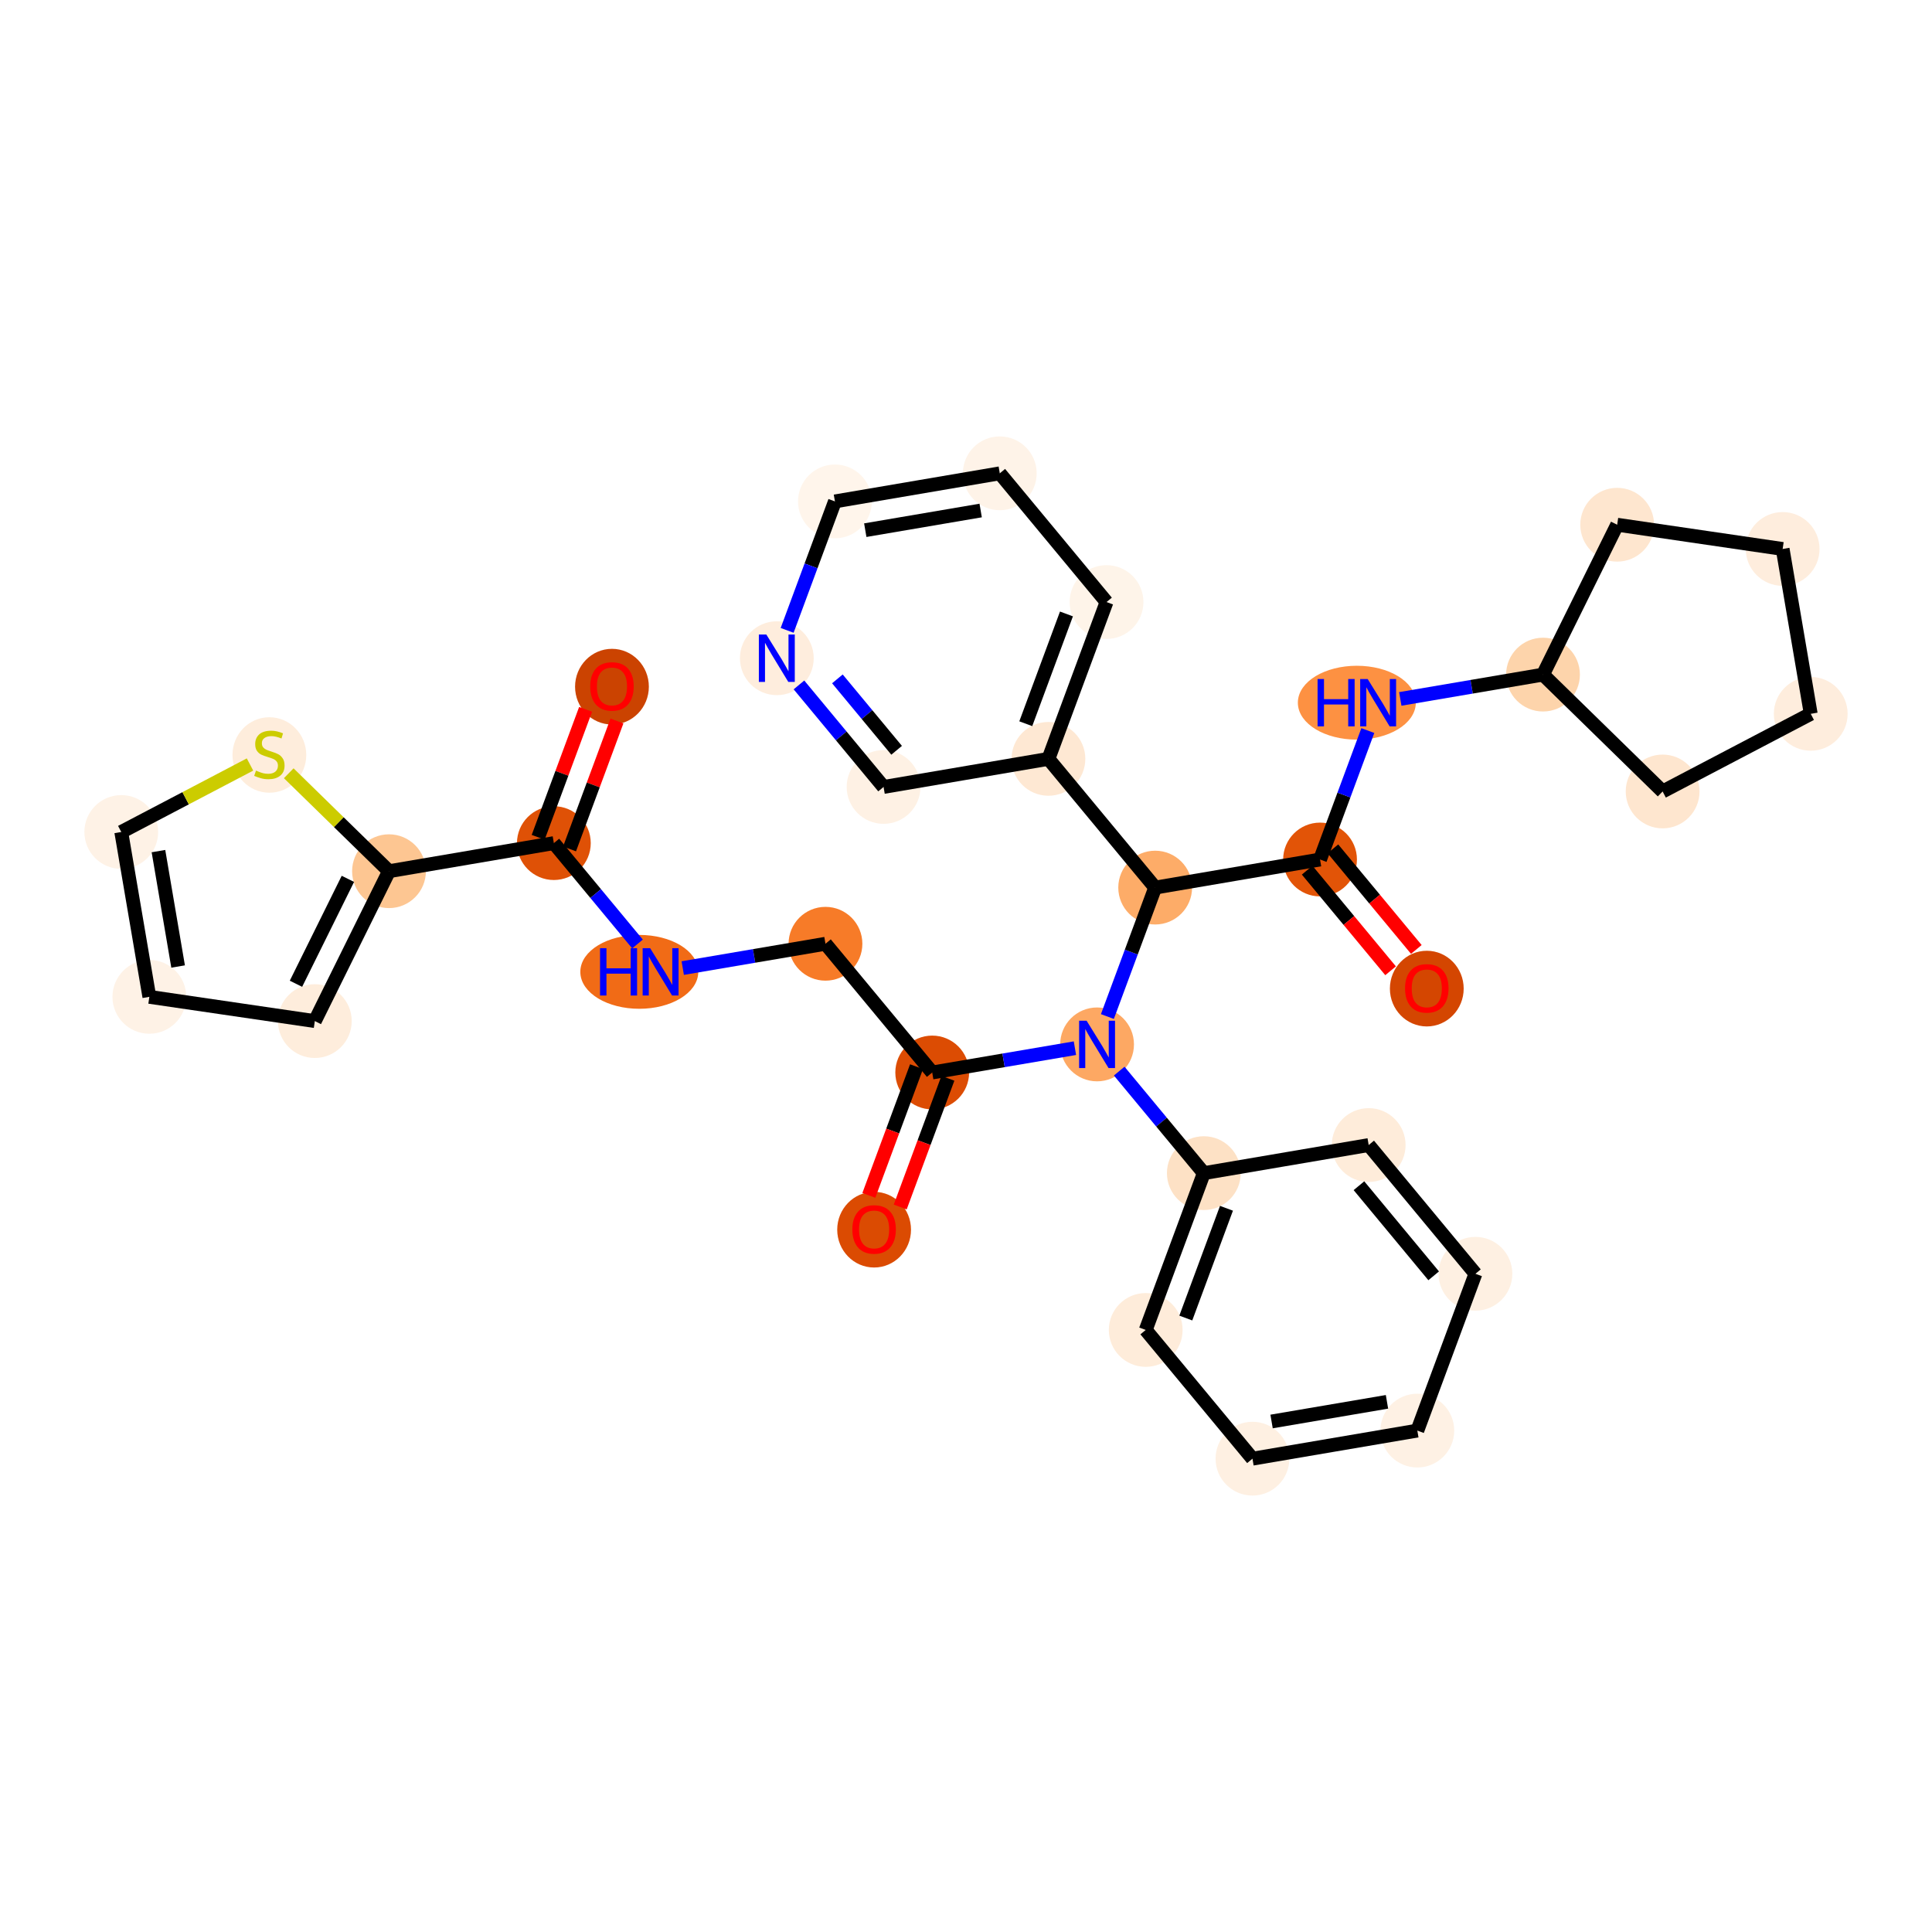 <?xml version='1.0' encoding='iso-8859-1'?>
<svg version='1.1' baseProfile='full'
              xmlns='http://www.w3.org/2000/svg'
                      xmlns:rdkit='http://www.rdkit.org/xml'
                      xmlns:xlink='http://www.w3.org/1999/xlink'
                  xml:space='preserve'
width='280px' height='280px' viewBox='0 0 280 280'>
<!-- END OF HEADER -->
<rect style='opacity:1.0;fill:#FFFFFF;stroke:none' width='280' height='280' x='0' y='0'> </rect>
<ellipse cx='88.69' cy='99.518' rx='4.847' ry='4.984'  style='fill:#CB4301;fill-rule:evenodd;stroke:#CB4301;stroke-width:1.0px;stroke-linecap:butt;stroke-linejoin:miter;stroke-opacity:1' />
<ellipse cx='80.269' cy='122.191' rx='4.847' ry='4.847'  style='fill:#DF5106;fill-rule:evenodd;stroke:#DF5106;stroke-width:1.0px;stroke-linecap:butt;stroke-linejoin:miter;stroke-opacity:1' />
<ellipse cx='92.652' cy='140.848' rx='8.048' ry='4.853'  style='fill:#F16B16;fill-rule:evenodd;stroke:#F16B16;stroke-width:1.0px;stroke-linecap:butt;stroke-linejoin:miter;stroke-opacity:1' />
<ellipse cx='119.633' cy='136.777' rx='4.847' ry='4.847'  style='fill:#F77B28;fill-rule:evenodd;stroke:#F77B28;stroke-width:1.0px;stroke-linecap:butt;stroke-linejoin:miter;stroke-opacity:1' />
<ellipse cx='135.104' cy='155.434' rx='4.847' ry='4.847'  style='fill:#DC4C03;fill-rule:evenodd;stroke:#DC4C03;stroke-width:1.0px;stroke-linecap:butt;stroke-linejoin:miter;stroke-opacity:1' />
<ellipse cx='126.683' cy='178.214' rx='4.847' ry='4.984'  style='fill:#DB4B02;fill-rule:evenodd;stroke:#DB4B02;stroke-width:1.0px;stroke-linecap:butt;stroke-linejoin:miter;stroke-opacity:1' />
<ellipse cx='158.996' cy='151.363' rx='4.847' ry='4.853'  style='fill:#FDA863;fill-rule:evenodd;stroke:#FDA863;stroke-width:1.0px;stroke-linecap:butt;stroke-linejoin:miter;stroke-opacity:1' />
<ellipse cx='174.467' cy='170.02' rx='4.847' ry='4.847'  style='fill:#FDE1C5;fill-rule:evenodd;stroke:#FDE1C5;stroke-width:1.0px;stroke-linecap:butt;stroke-linejoin:miter;stroke-opacity:1' />
<ellipse cx='166.046' cy='192.746' rx='4.847' ry='4.847'  style='fill:#FEECDA;fill-rule:evenodd;stroke:#FEECDA;stroke-width:1.0px;stroke-linecap:butt;stroke-linejoin:miter;stroke-opacity:1' />
<ellipse cx='181.517' cy='211.403' rx='4.847' ry='4.847'  style='fill:#FEF0E2;fill-rule:evenodd;stroke:#FEF0E2;stroke-width:1.0px;stroke-linecap:butt;stroke-linejoin:miter;stroke-opacity:1' />
<ellipse cx='205.41' cy='207.332' rx='4.847' ry='4.847'  style='fill:#FEF1E4;fill-rule:evenodd;stroke:#FEF1E4;stroke-width:1.0px;stroke-linecap:butt;stroke-linejoin:miter;stroke-opacity:1' />
<ellipse cx='213.831' cy='184.606' rx='4.847' ry='4.847'  style='fill:#FEF0E2;fill-rule:evenodd;stroke:#FEF0E2;stroke-width:1.0px;stroke-linecap:butt;stroke-linejoin:miter;stroke-opacity:1' />
<ellipse cx='198.36' cy='165.949' rx='4.847' ry='4.847'  style='fill:#FEECDA;fill-rule:evenodd;stroke:#FEECDA;stroke-width:1.0px;stroke-linecap:butt;stroke-linejoin:miter;stroke-opacity:1' />
<ellipse cx='167.417' cy='128.637' rx='4.847' ry='4.847'  style='fill:#FDAC68;fill-rule:evenodd;stroke:#FDAC68;stroke-width:1.0px;stroke-linecap:butt;stroke-linejoin:miter;stroke-opacity:1' />
<ellipse cx='191.31' cy='124.566' rx='4.847' ry='4.847'  style='fill:#E25407;fill-rule:evenodd;stroke:#E25407;stroke-width:1.0px;stroke-linecap:butt;stroke-linejoin:miter;stroke-opacity:1' />
<ellipse cx='206.781' cy='143.276' rx='4.847' ry='4.984'  style='fill:#D44601;fill-rule:evenodd;stroke:#D44601;stroke-width:1.0px;stroke-linecap:butt;stroke-linejoin:miter;stroke-opacity:1' />
<ellipse cx='196.643' cy='101.84' rx='8.048' ry='4.853'  style='fill:#FD9142;fill-rule:evenodd;stroke:#FD9142;stroke-width:1.0px;stroke-linecap:butt;stroke-linejoin:miter;stroke-opacity:1' />
<ellipse cx='223.624' cy='97.769' rx='4.847' ry='4.847'  style='fill:#FDD4AB;fill-rule:evenodd;stroke:#FDD4AB;stroke-width:1.0px;stroke-linecap:butt;stroke-linejoin:miter;stroke-opacity:1' />
<ellipse cx='234.374' cy='76.048' rx='4.847' ry='4.847'  style='fill:#FEE6CF;fill-rule:evenodd;stroke:#FEE6CF;stroke-width:1.0px;stroke-linecap:butt;stroke-linejoin:miter;stroke-opacity:1' />
<ellipse cx='258.355' cy='79.56' rx='4.847' ry='4.847'  style='fill:#FEEDDD;fill-rule:evenodd;stroke:#FEEDDD;stroke-width:1.0px;stroke-linecap:butt;stroke-linejoin:miter;stroke-opacity:1' />
<ellipse cx='262.425' cy='103.452' rx='4.847' ry='4.847'  style='fill:#FEEDDD;fill-rule:evenodd;stroke:#FEEDDD;stroke-width:1.0px;stroke-linecap:butt;stroke-linejoin:miter;stroke-opacity:1' />
<ellipse cx='240.96' cy='114.706' rx='4.847' ry='4.847'  style='fill:#FEE6CF;fill-rule:evenodd;stroke:#FEE6CF;stroke-width:1.0px;stroke-linecap:butt;stroke-linejoin:miter;stroke-opacity:1' />
<ellipse cx='151.946' cy='109.98' rx='4.847' ry='4.847'  style='fill:#FEE8D3;fill-rule:evenodd;stroke:#FEE8D3;stroke-width:1.0px;stroke-linecap:butt;stroke-linejoin:miter;stroke-opacity:1' />
<ellipse cx='160.367' cy='87.254' rx='4.847' ry='4.847'  style='fill:#FEF4E9;fill-rule:evenodd;stroke:#FEF4E9;stroke-width:1.0px;stroke-linecap:butt;stroke-linejoin:miter;stroke-opacity:1' />
<ellipse cx='144.896' cy='68.597' rx='4.847' ry='4.847'  style='fill:#FEF3E8;fill-rule:evenodd;stroke:#FEF3E8;stroke-width:1.0px;stroke-linecap:butt;stroke-linejoin:miter;stroke-opacity:1' />
<ellipse cx='121.004' cy='72.668' rx='4.847' ry='4.847'  style='fill:#FFF5EB;fill-rule:evenodd;stroke:#FFF5EB;stroke-width:1.0px;stroke-linecap:butt;stroke-linejoin:miter;stroke-opacity:1' />
<ellipse cx='112.583' cy='95.394' rx='4.847' ry='4.853'  style='fill:#FEEDDD;fill-rule:evenodd;stroke:#FEEDDD;stroke-width:1.0px;stroke-linecap:butt;stroke-linejoin:miter;stroke-opacity:1' />
<ellipse cx='128.054' cy='114.051' rx='4.847' ry='4.847'  style='fill:#FEF1E4;fill-rule:evenodd;stroke:#FEF1E4;stroke-width:1.0px;stroke-linecap:butt;stroke-linejoin:miter;stroke-opacity:1' />
<ellipse cx='56.377' cy='126.262' rx='4.847' ry='4.847'  style='fill:#FDC692;fill-rule:evenodd;stroke:#FDC692;stroke-width:1.0px;stroke-linecap:butt;stroke-linejoin:miter;stroke-opacity:1' />
<ellipse cx='45.626' cy='147.984' rx='4.847' ry='4.847'  style='fill:#FEEDDC;fill-rule:evenodd;stroke:#FEEDDC;stroke-width:1.0px;stroke-linecap:butt;stroke-linejoin:miter;stroke-opacity:1' />
<ellipse cx='21.645' cy='144.471' rx='4.847' ry='4.847'  style='fill:#FEF2E6;fill-rule:evenodd;stroke:#FEF2E6;stroke-width:1.0px;stroke-linecap:butt;stroke-linejoin:miter;stroke-opacity:1' />
<ellipse cx='17.575' cy='120.579' rx='4.847' ry='4.847'  style='fill:#FEF2E6;fill-rule:evenodd;stroke:#FEF2E6;stroke-width:1.0px;stroke-linecap:butt;stroke-linejoin:miter;stroke-opacity:1' />
<ellipse cx='39.04' cy='109.417' rx='4.847' ry='4.97'  style='fill:#FEEDDC;fill-rule:evenodd;stroke:#FEEDDC;stroke-width:1.0px;stroke-linecap:butt;stroke-linejoin:miter;stroke-opacity:1' />
<path class='bond-0 atom-0 atom-1' d='M 84.867,102.806 L 81.432,112.078' style='fill:none;fill-rule:evenodd;stroke:#FF0000;stroke-width:2.0px;stroke-linecap:butt;stroke-linejoin:miter;stroke-opacity:1' />
<path class='bond-0 atom-0 atom-1' d='M 81.432,112.078 L 77.996,121.349' style='fill:none;fill-rule:evenodd;stroke:#000000;stroke-width:2.0px;stroke-linecap:butt;stroke-linejoin:miter;stroke-opacity:1' />
<path class='bond-0 atom-0 atom-1' d='M 89.413,104.49 L 85.977,113.762' style='fill:none;fill-rule:evenodd;stroke:#FF0000;stroke-width:2.0px;stroke-linecap:butt;stroke-linejoin:miter;stroke-opacity:1' />
<path class='bond-0 atom-0 atom-1' d='M 85.977,113.762 L 82.542,123.033' style='fill:none;fill-rule:evenodd;stroke:#000000;stroke-width:2.0px;stroke-linecap:butt;stroke-linejoin:miter;stroke-opacity:1' />
<path class='bond-1 atom-1 atom-2' d='M 80.269,122.191 L 86.33,129.501' style='fill:none;fill-rule:evenodd;stroke:#000000;stroke-width:2.0px;stroke-linecap:butt;stroke-linejoin:miter;stroke-opacity:1' />
<path class='bond-1 atom-1 atom-2' d='M 86.33,129.501 L 92.392,136.81' style='fill:none;fill-rule:evenodd;stroke:#0000FF;stroke-width:2.0px;stroke-linecap:butt;stroke-linejoin:miter;stroke-opacity:1' />
<path class='bond-27 atom-1 atom-28' d='M 80.269,122.191 L 56.377,126.262' style='fill:none;fill-rule:evenodd;stroke:#000000;stroke-width:2.0px;stroke-linecap:butt;stroke-linejoin:miter;stroke-opacity:1' />
<path class='bond-2 atom-2 atom-3' d='M 98.949,140.301 L 109.291,138.539' style='fill:none;fill-rule:evenodd;stroke:#0000FF;stroke-width:2.0px;stroke-linecap:butt;stroke-linejoin:miter;stroke-opacity:1' />
<path class='bond-2 atom-2 atom-3' d='M 109.291,138.539 L 119.633,136.777' style='fill:none;fill-rule:evenodd;stroke:#000000;stroke-width:2.0px;stroke-linecap:butt;stroke-linejoin:miter;stroke-opacity:1' />
<path class='bond-3 atom-3 atom-4' d='M 119.633,136.777 L 135.104,155.434' style='fill:none;fill-rule:evenodd;stroke:#000000;stroke-width:2.0px;stroke-linecap:butt;stroke-linejoin:miter;stroke-opacity:1' />
<path class='bond-4 atom-4 atom-5' d='M 132.831,154.592 L 129.376,163.917' style='fill:none;fill-rule:evenodd;stroke:#000000;stroke-width:2.0px;stroke-linecap:butt;stroke-linejoin:miter;stroke-opacity:1' />
<path class='bond-4 atom-4 atom-5' d='M 129.376,163.917 L 125.92,173.242' style='fill:none;fill-rule:evenodd;stroke:#FF0000;stroke-width:2.0px;stroke-linecap:butt;stroke-linejoin:miter;stroke-opacity:1' />
<path class='bond-4 atom-4 atom-5' d='M 137.376,156.276 L 133.921,165.601' style='fill:none;fill-rule:evenodd;stroke:#000000;stroke-width:2.0px;stroke-linecap:butt;stroke-linejoin:miter;stroke-opacity:1' />
<path class='bond-4 atom-4 atom-5' d='M 133.921,165.601 L 130.466,174.926' style='fill:none;fill-rule:evenodd;stroke:#FF0000;stroke-width:2.0px;stroke-linecap:butt;stroke-linejoin:miter;stroke-opacity:1' />
<path class='bond-5 atom-4 atom-6' d='M 135.104,155.434 L 145.446,153.672' style='fill:none;fill-rule:evenodd;stroke:#000000;stroke-width:2.0px;stroke-linecap:butt;stroke-linejoin:miter;stroke-opacity:1' />
<path class='bond-5 atom-4 atom-6' d='M 145.446,153.672 L 155.787,151.91' style='fill:none;fill-rule:evenodd;stroke:#0000FF;stroke-width:2.0px;stroke-linecap:butt;stroke-linejoin:miter;stroke-opacity:1' />
<path class='bond-6 atom-6 atom-7' d='M 162.205,155.233 L 168.336,162.626' style='fill:none;fill-rule:evenodd;stroke:#0000FF;stroke-width:2.0px;stroke-linecap:butt;stroke-linejoin:miter;stroke-opacity:1' />
<path class='bond-6 atom-6 atom-7' d='M 168.336,162.626 L 174.467,170.02' style='fill:none;fill-rule:evenodd;stroke:#000000;stroke-width:2.0px;stroke-linecap:butt;stroke-linejoin:miter;stroke-opacity:1' />
<path class='bond-12 atom-6 atom-13' d='M 160.492,147.325 L 163.955,137.981' style='fill:none;fill-rule:evenodd;stroke:#0000FF;stroke-width:2.0px;stroke-linecap:butt;stroke-linejoin:miter;stroke-opacity:1' />
<path class='bond-12 atom-6 atom-13' d='M 163.955,137.981 L 167.417,128.637' style='fill:none;fill-rule:evenodd;stroke:#000000;stroke-width:2.0px;stroke-linecap:butt;stroke-linejoin:miter;stroke-opacity:1' />
<path class='bond-7 atom-7 atom-8' d='M 174.467,170.02 L 166.046,192.746' style='fill:none;fill-rule:evenodd;stroke:#000000;stroke-width:2.0px;stroke-linecap:butt;stroke-linejoin:miter;stroke-opacity:1' />
<path class='bond-7 atom-7 atom-8' d='M 177.75,175.113 L 171.855,191.021' style='fill:none;fill-rule:evenodd;stroke:#000000;stroke-width:2.0px;stroke-linecap:butt;stroke-linejoin:miter;stroke-opacity:1' />
<path class='bond-32 atom-12 atom-7' d='M 198.36,165.949 L 174.467,170.02' style='fill:none;fill-rule:evenodd;stroke:#000000;stroke-width:2.0px;stroke-linecap:butt;stroke-linejoin:miter;stroke-opacity:1' />
<path class='bond-8 atom-8 atom-9' d='M 166.046,192.746 L 181.517,211.403' style='fill:none;fill-rule:evenodd;stroke:#000000;stroke-width:2.0px;stroke-linecap:butt;stroke-linejoin:miter;stroke-opacity:1' />
<path class='bond-9 atom-9 atom-10' d='M 181.517,211.403 L 205.41,207.332' style='fill:none;fill-rule:evenodd;stroke:#000000;stroke-width:2.0px;stroke-linecap:butt;stroke-linejoin:miter;stroke-opacity:1' />
<path class='bond-9 atom-9 atom-10' d='M 184.287,206.013 L 201.012,203.164' style='fill:none;fill-rule:evenodd;stroke:#000000;stroke-width:2.0px;stroke-linecap:butt;stroke-linejoin:miter;stroke-opacity:1' />
<path class='bond-10 atom-10 atom-11' d='M 205.41,207.332 L 213.831,184.606' style='fill:none;fill-rule:evenodd;stroke:#000000;stroke-width:2.0px;stroke-linecap:butt;stroke-linejoin:miter;stroke-opacity:1' />
<path class='bond-11 atom-11 atom-12' d='M 213.831,184.606 L 198.36,165.949' style='fill:none;fill-rule:evenodd;stroke:#000000;stroke-width:2.0px;stroke-linecap:butt;stroke-linejoin:miter;stroke-opacity:1' />
<path class='bond-11 atom-11 atom-12' d='M 207.779,184.901 L 196.949,171.842' style='fill:none;fill-rule:evenodd;stroke:#000000;stroke-width:2.0px;stroke-linecap:butt;stroke-linejoin:miter;stroke-opacity:1' />
<path class='bond-13 atom-13 atom-14' d='M 167.417,128.637 L 191.31,124.566' style='fill:none;fill-rule:evenodd;stroke:#000000;stroke-width:2.0px;stroke-linecap:butt;stroke-linejoin:miter;stroke-opacity:1' />
<path class='bond-21 atom-13 atom-22' d='M 167.417,128.637 L 151.946,109.98' style='fill:none;fill-rule:evenodd;stroke:#000000;stroke-width:2.0px;stroke-linecap:butt;stroke-linejoin:miter;stroke-opacity:1' />
<path class='bond-14 atom-14 atom-15' d='M 189.444,126.113 L 195.49,133.403' style='fill:none;fill-rule:evenodd;stroke:#000000;stroke-width:2.0px;stroke-linecap:butt;stroke-linejoin:miter;stroke-opacity:1' />
<path class='bond-14 atom-14 atom-15' d='M 195.49,133.403 L 201.535,140.693' style='fill:none;fill-rule:evenodd;stroke:#FF0000;stroke-width:2.0px;stroke-linecap:butt;stroke-linejoin:miter;stroke-opacity:1' />
<path class='bond-14 atom-14 atom-15' d='M 193.176,123.019 L 199.221,130.309' style='fill:none;fill-rule:evenodd;stroke:#000000;stroke-width:2.0px;stroke-linecap:butt;stroke-linejoin:miter;stroke-opacity:1' />
<path class='bond-14 atom-14 atom-15' d='M 199.221,130.309 L 205.266,137.599' style='fill:none;fill-rule:evenodd;stroke:#FF0000;stroke-width:2.0px;stroke-linecap:butt;stroke-linejoin:miter;stroke-opacity:1' />
<path class='bond-15 atom-14 atom-16' d='M 191.31,124.566 L 194.772,115.222' style='fill:none;fill-rule:evenodd;stroke:#000000;stroke-width:2.0px;stroke-linecap:butt;stroke-linejoin:miter;stroke-opacity:1' />
<path class='bond-15 atom-14 atom-16' d='M 194.772,115.222 L 198.235,105.878' style='fill:none;fill-rule:evenodd;stroke:#0000FF;stroke-width:2.0px;stroke-linecap:butt;stroke-linejoin:miter;stroke-opacity:1' />
<path class='bond-16 atom-16 atom-17' d='M 202.94,101.293 L 213.282,99.531' style='fill:none;fill-rule:evenodd;stroke:#0000FF;stroke-width:2.0px;stroke-linecap:butt;stroke-linejoin:miter;stroke-opacity:1' />
<path class='bond-16 atom-16 atom-17' d='M 213.282,99.531 L 223.624,97.769' style='fill:none;fill-rule:evenodd;stroke:#000000;stroke-width:2.0px;stroke-linecap:butt;stroke-linejoin:miter;stroke-opacity:1' />
<path class='bond-17 atom-17 atom-18' d='M 223.624,97.769 L 234.374,76.048' style='fill:none;fill-rule:evenodd;stroke:#000000;stroke-width:2.0px;stroke-linecap:butt;stroke-linejoin:miter;stroke-opacity:1' />
<path class='bond-33 atom-21 atom-17' d='M 240.96,114.706 L 223.624,97.769' style='fill:none;fill-rule:evenodd;stroke:#000000;stroke-width:2.0px;stroke-linecap:butt;stroke-linejoin:miter;stroke-opacity:1' />
<path class='bond-18 atom-18 atom-19' d='M 234.374,76.048 L 258.355,79.56' style='fill:none;fill-rule:evenodd;stroke:#000000;stroke-width:2.0px;stroke-linecap:butt;stroke-linejoin:miter;stroke-opacity:1' />
<path class='bond-19 atom-19 atom-20' d='M 258.355,79.56 L 262.425,103.452' style='fill:none;fill-rule:evenodd;stroke:#000000;stroke-width:2.0px;stroke-linecap:butt;stroke-linejoin:miter;stroke-opacity:1' />
<path class='bond-20 atom-20 atom-21' d='M 262.425,103.452 L 240.96,114.706' style='fill:none;fill-rule:evenodd;stroke:#000000;stroke-width:2.0px;stroke-linecap:butt;stroke-linejoin:miter;stroke-opacity:1' />
<path class='bond-22 atom-22 atom-23' d='M 151.946,109.98 L 160.367,87.254' style='fill:none;fill-rule:evenodd;stroke:#000000;stroke-width:2.0px;stroke-linecap:butt;stroke-linejoin:miter;stroke-opacity:1' />
<path class='bond-22 atom-22 atom-23' d='M 148.664,104.887 L 154.559,88.978' style='fill:none;fill-rule:evenodd;stroke:#000000;stroke-width:2.0px;stroke-linecap:butt;stroke-linejoin:miter;stroke-opacity:1' />
<path class='bond-34 atom-27 atom-22' d='M 128.054,114.051 L 151.946,109.98' style='fill:none;fill-rule:evenodd;stroke:#000000;stroke-width:2.0px;stroke-linecap:butt;stroke-linejoin:miter;stroke-opacity:1' />
<path class='bond-23 atom-23 atom-24' d='M 160.367,87.254 L 144.896,68.597' style='fill:none;fill-rule:evenodd;stroke:#000000;stroke-width:2.0px;stroke-linecap:butt;stroke-linejoin:miter;stroke-opacity:1' />
<path class='bond-24 atom-24 atom-25' d='M 144.896,68.597 L 121.004,72.668' style='fill:none;fill-rule:evenodd;stroke:#000000;stroke-width:2.0px;stroke-linecap:butt;stroke-linejoin:miter;stroke-opacity:1' />
<path class='bond-24 atom-24 atom-25' d='M 142.126,73.987 L 125.402,76.836' style='fill:none;fill-rule:evenodd;stroke:#000000;stroke-width:2.0px;stroke-linecap:butt;stroke-linejoin:miter;stroke-opacity:1' />
<path class='bond-25 atom-25 atom-26' d='M 121.004,72.668 L 117.541,82.012' style='fill:none;fill-rule:evenodd;stroke:#000000;stroke-width:2.0px;stroke-linecap:butt;stroke-linejoin:miter;stroke-opacity:1' />
<path class='bond-25 atom-25 atom-26' d='M 117.541,82.012 L 114.079,91.357' style='fill:none;fill-rule:evenodd;stroke:#0000FF;stroke-width:2.0px;stroke-linecap:butt;stroke-linejoin:miter;stroke-opacity:1' />
<path class='bond-26 atom-26 atom-27' d='M 115.791,99.264 L 121.923,106.657' style='fill:none;fill-rule:evenodd;stroke:#0000FF;stroke-width:2.0px;stroke-linecap:butt;stroke-linejoin:miter;stroke-opacity:1' />
<path class='bond-26 atom-26 atom-27' d='M 121.923,106.657 L 128.054,114.051' style='fill:none;fill-rule:evenodd;stroke:#000000;stroke-width:2.0px;stroke-linecap:butt;stroke-linejoin:miter;stroke-opacity:1' />
<path class='bond-26 atom-26 atom-27' d='M 121.362,98.388 L 125.654,103.563' style='fill:none;fill-rule:evenodd;stroke:#0000FF;stroke-width:2.0px;stroke-linecap:butt;stroke-linejoin:miter;stroke-opacity:1' />
<path class='bond-26 atom-26 atom-27' d='M 125.654,103.563 L 129.946,108.738' style='fill:none;fill-rule:evenodd;stroke:#000000;stroke-width:2.0px;stroke-linecap:butt;stroke-linejoin:miter;stroke-opacity:1' />
<path class='bond-28 atom-28 atom-29' d='M 56.377,126.262 L 45.626,147.984' style='fill:none;fill-rule:evenodd;stroke:#000000;stroke-width:2.0px;stroke-linecap:butt;stroke-linejoin:miter;stroke-opacity:1' />
<path class='bond-28 atom-28 atom-29' d='M 50.419,127.37 L 42.894,142.575' style='fill:none;fill-rule:evenodd;stroke:#000000;stroke-width:2.0px;stroke-linecap:butt;stroke-linejoin:miter;stroke-opacity:1' />
<path class='bond-35 atom-32 atom-28' d='M 41.846,112.067 L 49.111,119.164' style='fill:none;fill-rule:evenodd;stroke:#CCCC00;stroke-width:2.0px;stroke-linecap:butt;stroke-linejoin:miter;stroke-opacity:1' />
<path class='bond-35 atom-32 atom-28' d='M 49.111,119.164 L 56.377,126.262' style='fill:none;fill-rule:evenodd;stroke:#000000;stroke-width:2.0px;stroke-linecap:butt;stroke-linejoin:miter;stroke-opacity:1' />
<path class='bond-29 atom-29 atom-30' d='M 45.626,147.984 L 21.645,144.471' style='fill:none;fill-rule:evenodd;stroke:#000000;stroke-width:2.0px;stroke-linecap:butt;stroke-linejoin:miter;stroke-opacity:1' />
<path class='bond-30 atom-30 atom-31' d='M 21.645,144.471 L 17.575,120.579' style='fill:none;fill-rule:evenodd;stroke:#000000;stroke-width:2.0px;stroke-linecap:butt;stroke-linejoin:miter;stroke-opacity:1' />
<path class='bond-30 atom-30 atom-31' d='M 25.813,140.074 L 22.964,123.349' style='fill:none;fill-rule:evenodd;stroke:#000000;stroke-width:2.0px;stroke-linecap:butt;stroke-linejoin:miter;stroke-opacity:1' />
<path class='bond-31 atom-31 atom-32' d='M 17.575,120.579 L 26.904,115.688' style='fill:none;fill-rule:evenodd;stroke:#000000;stroke-width:2.0px;stroke-linecap:butt;stroke-linejoin:miter;stroke-opacity:1' />
<path class='bond-31 atom-31 atom-32' d='M 26.904,115.688 L 36.233,110.796' style='fill:none;fill-rule:evenodd;stroke:#CCCC00;stroke-width:2.0px;stroke-linecap:butt;stroke-linejoin:miter;stroke-opacity:1' />
<path  class='atom-0' d='M 85.539 99.484
Q 85.539 97.836, 86.354 96.915
Q 87.168 95.994, 88.69 95.994
Q 90.212 95.994, 91.026 96.915
Q 91.841 97.836, 91.841 99.484
Q 91.841 101.152, 91.017 102.102
Q 90.193 103.042, 88.69 103.042
Q 87.178 103.042, 86.354 102.102
Q 85.539 101.161, 85.539 99.484
M 88.69 102.266
Q 89.737 102.266, 90.299 101.568
Q 90.871 100.861, 90.871 99.484
Q 90.871 98.137, 90.299 97.458
Q 89.737 96.77, 88.69 96.77
Q 87.643 96.77, 87.071 97.448
Q 86.509 98.127, 86.509 99.484
Q 86.509 100.87, 87.071 101.568
Q 87.643 102.266, 88.69 102.266
' fill='#FF0000'/>
<path  class='atom-2' d='M 86.962 137.416
L 87.892 137.416
L 87.892 140.334
L 91.402 140.334
L 91.402 137.416
L 92.332 137.416
L 92.332 144.28
L 91.402 144.28
L 91.402 141.109
L 87.892 141.109
L 87.892 144.28
L 86.962 144.28
L 86.962 137.416
' fill='#0000FF'/>
<path  class='atom-2' d='M 94.223 137.416
L 96.472 141.051
Q 96.695 141.41, 97.054 142.059
Q 97.412 142.709, 97.432 142.748
L 97.432 137.416
L 98.343 137.416
L 98.343 144.28
L 97.403 144.28
L 94.989 140.305
Q 94.708 139.839, 94.407 139.306
Q 94.116 138.773, 94.029 138.608
L 94.029 144.28
L 93.137 144.28
L 93.137 137.416
L 94.223 137.416
' fill='#0000FF'/>
<path  class='atom-5' d='M 123.532 178.18
Q 123.532 176.532, 124.346 175.611
Q 125.161 174.69, 126.683 174.69
Q 128.205 174.69, 129.019 175.611
Q 129.833 176.532, 129.833 178.18
Q 129.833 179.847, 129.009 180.797
Q 128.185 181.738, 126.683 181.738
Q 125.17 181.738, 124.346 180.797
Q 123.532 179.857, 123.532 178.18
M 126.683 180.962
Q 127.73 180.962, 128.292 180.264
Q 128.864 179.556, 128.864 178.18
Q 128.864 176.832, 128.292 176.153
Q 127.73 175.465, 126.683 175.465
Q 125.636 175.465, 125.064 176.144
Q 124.501 176.822, 124.501 178.18
Q 124.501 179.566, 125.064 180.264
Q 125.636 180.962, 126.683 180.962
' fill='#FF0000'/>
<path  class='atom-6' d='M 157.479 147.931
L 159.728 151.567
Q 159.951 151.926, 160.31 152.575
Q 160.669 153.225, 160.688 153.263
L 160.688 147.931
L 161.599 147.931
L 161.599 154.795
L 160.659 154.795
L 158.245 150.82
Q 157.964 150.355, 157.663 149.822
Q 157.372 149.289, 157.285 149.124
L 157.285 154.795
L 156.393 154.795
L 156.393 147.931
L 157.479 147.931
' fill='#0000FF'/>
<path  class='atom-15' d='M 203.63 143.242
Q 203.63 141.594, 204.445 140.673
Q 205.259 139.752, 206.781 139.752
Q 208.303 139.752, 209.118 140.673
Q 209.932 141.594, 209.932 143.242
Q 209.932 144.91, 209.108 145.86
Q 208.284 146.8, 206.781 146.8
Q 205.269 146.8, 204.445 145.86
Q 203.63 144.919, 203.63 143.242
M 206.781 146.024
Q 207.828 146.024, 208.39 145.326
Q 208.962 144.619, 208.962 143.242
Q 208.962 141.894, 208.39 141.216
Q 207.828 140.528, 206.781 140.528
Q 205.734 140.528, 205.162 141.206
Q 204.6 141.885, 204.6 143.242
Q 204.6 144.628, 205.162 145.326
Q 205.734 146.024, 206.781 146.024
' fill='#FF0000'/>
<path  class='atom-16' d='M 190.953 98.408
L 191.883 98.408
L 191.883 101.326
L 195.393 101.326
L 195.393 98.408
L 196.323 98.408
L 196.323 105.272
L 195.393 105.272
L 195.393 102.101
L 191.883 102.101
L 191.883 105.272
L 190.953 105.272
L 190.953 98.408
' fill='#0000FF'/>
<path  class='atom-16' d='M 198.214 98.408
L 200.463 102.043
Q 200.686 102.402, 201.045 103.052
Q 201.403 103.701, 201.423 103.74
L 201.423 98.408
L 202.334 98.408
L 202.334 105.272
L 201.394 105.272
L 198.98 101.297
Q 198.699 100.831, 198.398 100.298
Q 198.107 99.765, 198.02 99.6
L 198.02 105.272
L 197.128 105.272
L 197.128 98.408
L 198.214 98.408
' fill='#0000FF'/>
<path  class='atom-26' d='M 111.065 91.963
L 113.315 95.598
Q 113.537 95.957, 113.896 96.606
Q 114.255 97.256, 114.274 97.295
L 114.274 91.963
L 115.186 91.963
L 115.186 98.826
L 114.245 98.826
L 111.831 94.852
Q 111.55 94.386, 111.25 93.853
Q 110.959 93.32, 110.871 93.155
L 110.871 98.826
L 109.98 98.826
L 109.98 91.963
L 111.065 91.963
' fill='#0000FF'/>
<path  class='atom-32' d='M 37.101 111.681
Q 37.178 111.71, 37.498 111.845
Q 37.818 111.981, 38.167 112.068
Q 38.526 112.146, 38.875 112.146
Q 39.525 112.146, 39.903 111.836
Q 40.281 111.516, 40.281 110.963
Q 40.281 110.585, 40.087 110.352
Q 39.903 110.12, 39.612 109.994
Q 39.321 109.868, 38.836 109.722
Q 38.225 109.538, 37.857 109.364
Q 37.498 109.189, 37.237 108.821
Q 36.985 108.452, 36.985 107.832
Q 36.985 106.969, 37.566 106.436
Q 38.158 105.903, 39.321 105.903
Q 40.116 105.903, 41.018 106.281
L 40.795 107.027
Q 39.971 106.688, 39.35 106.688
Q 38.681 106.688, 38.313 106.969
Q 37.944 107.24, 37.954 107.715
Q 37.954 108.084, 38.138 108.307
Q 38.332 108.53, 38.604 108.656
Q 38.885 108.782, 39.35 108.927
Q 39.971 109.121, 40.339 109.315
Q 40.707 109.509, 40.969 109.906
Q 41.241 110.294, 41.241 110.963
Q 41.241 111.913, 40.601 112.427
Q 39.971 112.931, 38.914 112.931
Q 38.303 112.931, 37.838 112.795
Q 37.382 112.669, 36.839 112.446
L 37.101 111.681
' fill='#CCCC00'/>
</svg>
